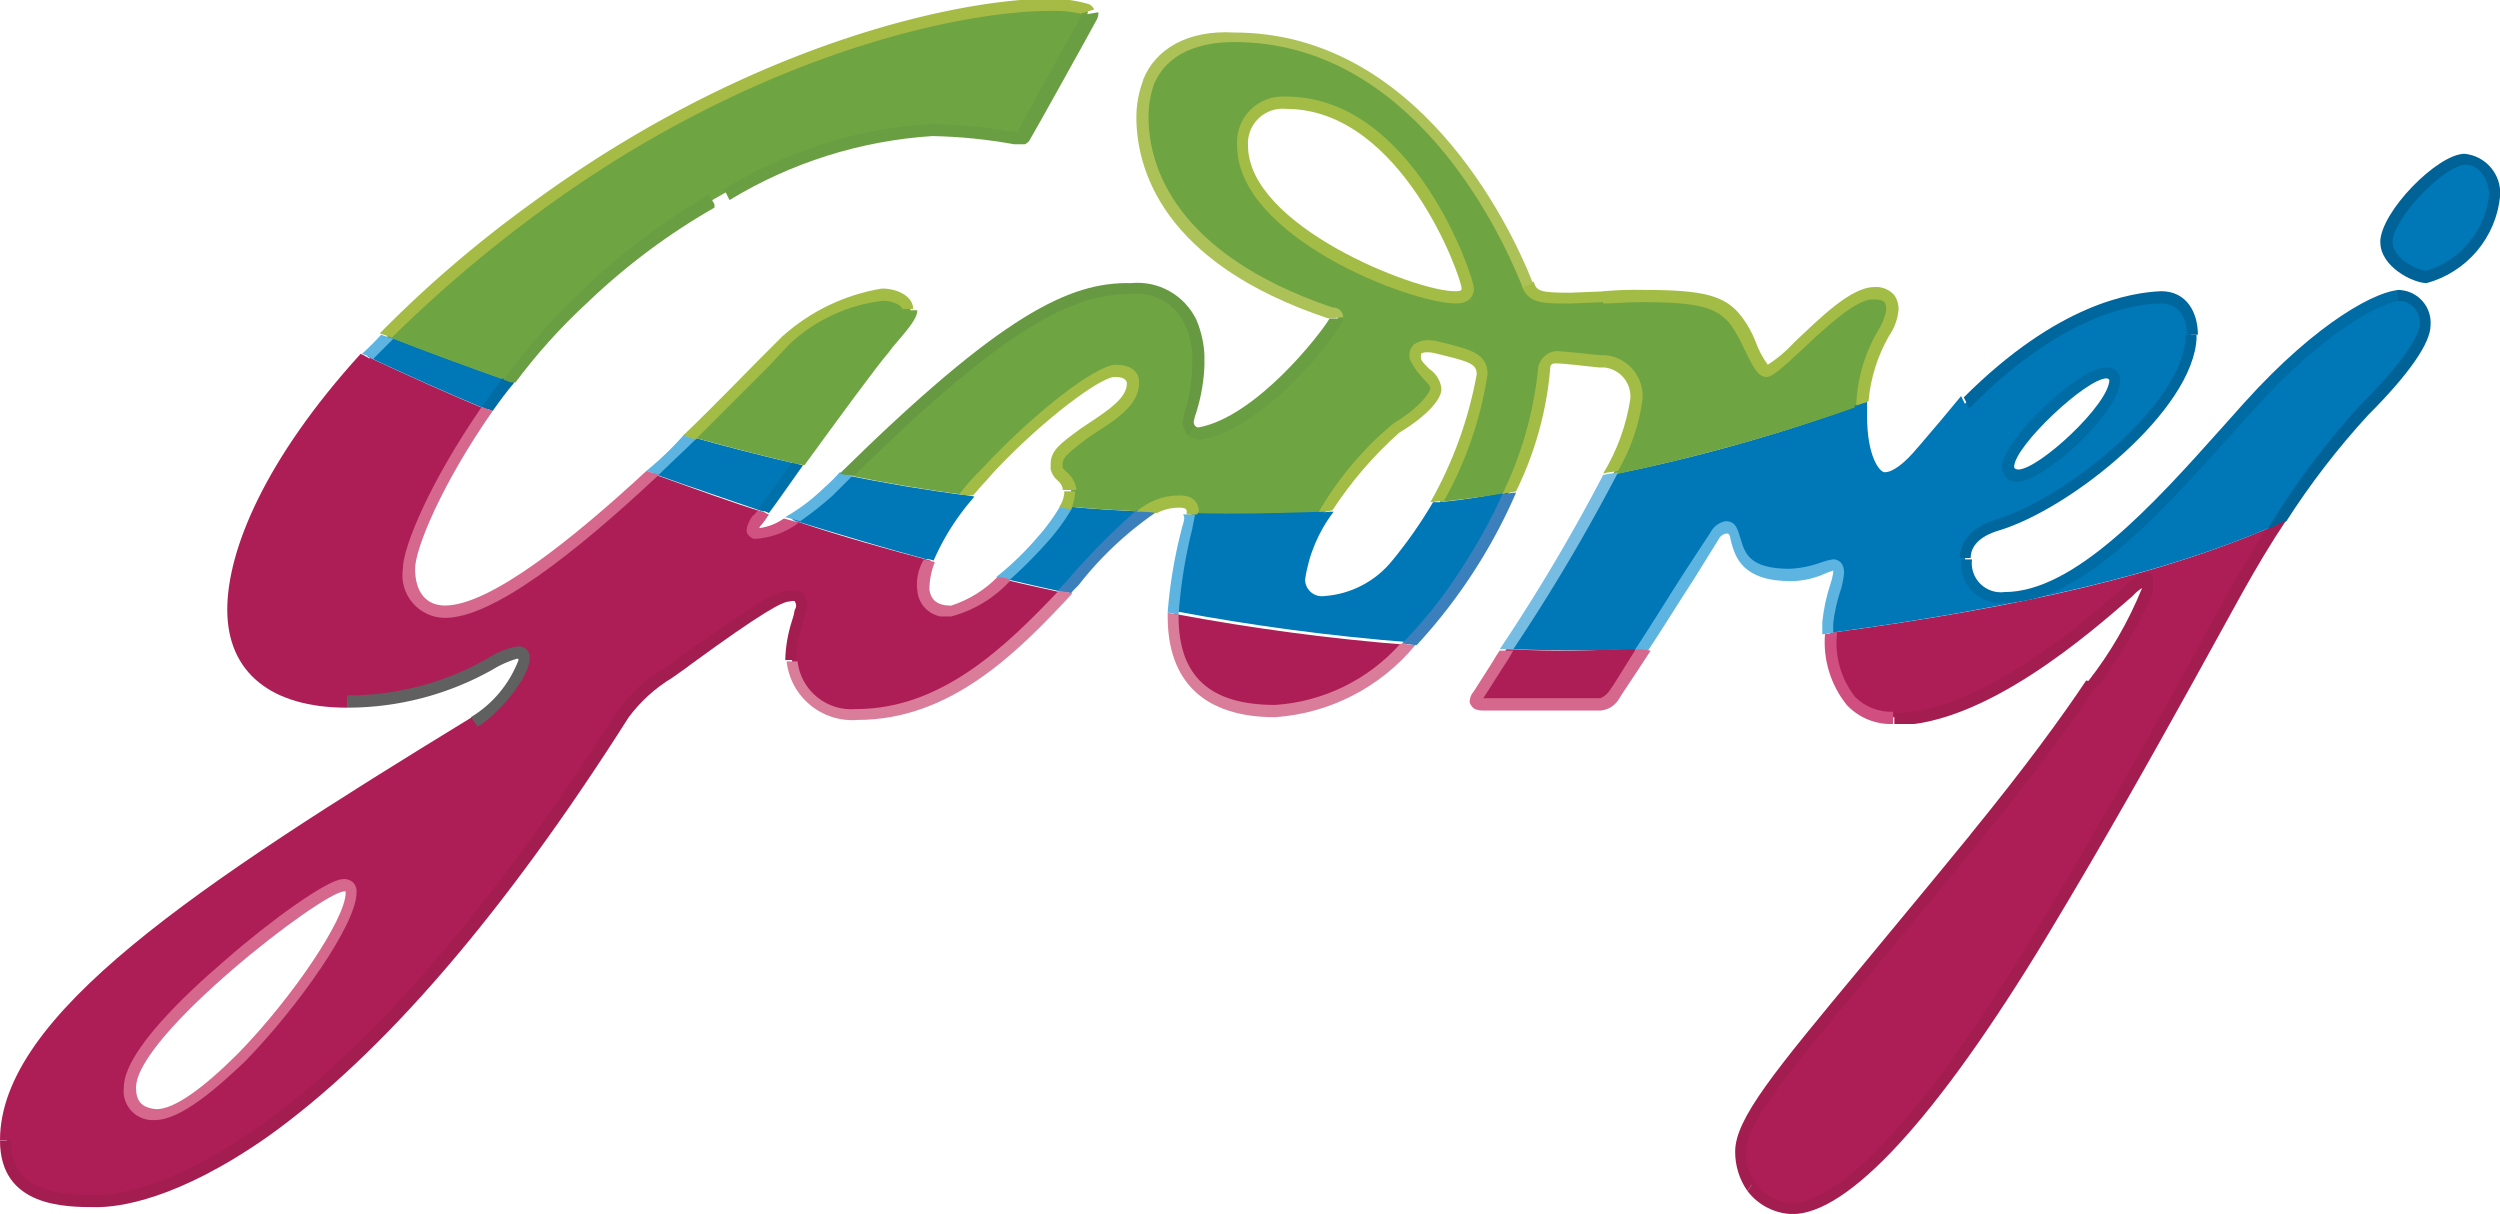 <svg id="Group_251" data-name="Group 251" xmlns="http://www.w3.org/2000/svg" xmlns:xlink="http://www.w3.org/1999/xlink" width="103.987" height="50.494" viewBox="0 0 103.987 50.494">
  <defs>
    <clipPath id="clip-path">
      <path id="Path_1" data-name="Path 1" d="M81.781,50.714c-.509.736-.906,1.359-1.189,1.811,0,0-.34.4.17.4H85.63c.226,0,.4-.17.566-.4.057-.113.566-.849,1.189-1.868a45.913,45.913,0,0,1-5.6.057M67.969,49.355c0,1.642.509,3.963,4.246,3.963a7.977,7.977,0,0,0,5.548-2.774,91.525,91.525,0,0,1-9.793-1.3v.113m27.285.679c0,1.359.34,3.51,2.6,3.51,4.472,0,10.076-5.774,10.359-5.831.17-.057.226.057.226.226,0,.226-.623,2.491-7.189,10.586s-9.736,11.265-9.736,13.02a2.3,2.3,0,0,0,2.151,2.377c.679,0,3.566-.17,10.416-11.435,4.868-8.038,7.189-13.02,9.793-16.982h0c-4.755,2.094-10.642,3.453-18.624,4.529M24.495,68.941c0-2.321,7.925-8.378,8.887-8.378.226,0,.283.113.283.283,0,1.868-5.774,9.227-8.151,9.227a1.012,1.012,0,0,1-1.019-1.132m4.3-19.869c0,3.4,3.113,3.793,4.755,3.793,4.3,0,6.227-2.038,7.076-2.038s-.509,2.038-1.811,2.887C28.287,60.224,19.57,65.828,19.4,70.979v.34c.113,2.208,2.208,2.377,3.793,2.377,1.642,0,9.623-1.019,21.907-20.265a8.811,8.811,0,0,1,2.434-2.094c.906-.679,3.849-2.83,4.415-2.83s.566.226.509.509a10.413,10.413,0,0,0-.4,2.264,2.51,2.51,0,0,0,2.717,2.208c3.736,0,6.453-2.661,8.661-5.095-.736-.17-1.585-.34-2.491-.566a5.546,5.546,0,0,1-2.208,1.359c-.849,0-1.132-.453-1.132-.906a3.639,3.639,0,0,1,.226-1.245c-1.7-.453-3.566-.962-5.6-1.642a2.841,2.841,0,0,1-1.528.566c-.113,0-.226-.17.057-.566a3.354,3.354,0,0,0,.226-.34c-1.472-.453-3-1.019-4.585-1.585-3.113,2.887-6.68,5.774-8.661,5.774-.792,0-1.528-.509-1.528-1.811,0-.849,1.076-3.566,3.283-6.623-1.642-.679-3.283-1.415-4.981-2.208C30.608,42.676,28.8,46.412,28.8,49.072" transform="translate(-19.4 -38.6)"/>
    </clipPath>
    <radialGradient id="radial-gradient" cx="-26.078" cy="128.428" r="0.025" gradientUnits="objectBoundingBox">
      <stop offset="0" stop-color="#bf1f63"/>
      <stop offset="0.5" stop-color="#b41e5d"/>
      <stop offset="1" stop-color="#ad1e56"/>
    </radialGradient>
    <clipPath id="clip-path-2">
      <path id="Path_2" data-name="Path 2" d="M72.336,41.392c.962.226,1.755.4,2.491.566a23.058,23.058,0,0,1,3.4-3.34c-1.132-.057-2.208-.113-3.34-.226a10.559,10.559,0,0,1-2.547,3m18.171-3.17c-1.189,2.151-2.83,4.132-4.868,4.132a.909.909,0,0,1-1.019-.962,5.9,5.9,0,0,1,1.132-2.83c-1.868.113-3.736.113-5.548.057a26.74,26.74,0,0,0-.736,4.132,91.524,91.524,0,0,0,9.793,1.3,21.589,21.589,0,0,0,4.132-6.283,25.469,25.469,0,0,1-2.887.453M65.09,37.769a8.431,8.431,0,0,1-1.528,1.189c2.038.623,3.906,1.189,5.6,1.642a9.992,9.992,0,0,1,1.642-2.661c-1.7-.226-3.4-.509-5.038-.849a7.689,7.689,0,0,1-.679.679m-7.3-.736c1.585.566,3.113,1.076,4.585,1.585.283-.4.793-1.132,1.415-1.981-1.472-.34-3-.736-4.415-1.132-.509.509-1.076,1.019-1.585,1.528M45.9,32.165h0c1.7.793,3.34,1.528,4.981,2.208.283-.4.566-.792.906-1.189-1.755-.623-3.453-1.245-5.038-1.868l-.849.849m68.212,4.585c0-.906,3.057-3.906,4.132-3.906a.317.317,0,0,1,.34.283c0,1.189-3.057,4.019-4.076,4.019-.17-.057-.4-.17-.4-.4M124.131,34.2c-3.057,3.4-6.793,7.925-10.133,7.925a1.469,1.469,0,0,1-1.642-1.585,1.53,1.53,0,0,1,1.3-1.359c3.17-.962,8.095-5.095,8.095-7.925,0-.736-.34-1.528-1.3-1.528-1.359,0-5.151.623-9.906,6.4a2.472,2.472,0,0,1-1.528,1.076c-.453,0-.962-.849-.962-2.547v-.509a70.506,70.506,0,0,1-10.472,2.944,81.823,81.823,0,0,1-4.359,7.246c1.925.057,3.849.057,5.661,0,1.245-1.925,2.944-4.585,3.057-4.755a.623.623,0,0,1,.566-.34c.792,0-.17,1.981,2.661,1.981a9.025,9.025,0,0,0,1.811-.4c.226,0,.226.17.226.34a14.862,14.862,0,0,0-.453,2.038v.453c7.925-1.076,13.812-2.434,18.511-4.472a34.38,34.38,0,0,1,3.623-4.812c2.038-2.038,2.547-3.057,2.547-3.566a1.117,1.117,0,0,0-1.076-1.245c-.679.057-3.17,1.3-6.227,4.642M129.9,27.41c0,.849,1.3,1.415,1.7,1.415a4,4,0,0,0,2.83-3.283v-.226a1.415,1.415,0,0,0-1.245-1.415c-1.019.057-3.283,2.378-3.283,3.51" transform="translate(-45.9 -23.9)"/>
    </clipPath>
    <radialGradient id="radial-gradient-2" cx="-27.548" cy="226.005" r="0.044" gradientUnits="objectBoundingBox">
      <stop offset="0" stop-color="#5eb4e1"/>
      <stop offset="0.5" stop-color="#3394cc"/>
      <stop offset="1" stop-color="#0077b6"/>
    </radialGradient>
    <clipPath id="clip-path-3">
      <path id="Path_3" data-name="Path 3" d="M64,26.625c-.566.566-2.094,2.151-4.019,4.019,1.472.4,2.944.792,4.415,1.132,1.359-1.868,3.113-4.3,3.566-4.812.736-.849,1.132-1.3,1.132-1.585,0-.34-.453-.623-1.019-.623A6.676,6.676,0,0,0,64,26.625m18.907-8.095a1.651,1.651,0,0,1,1.811-1.755c5.038,0,7.585,7.246,7.585,7.755,0,.226-.113.34-.509.34-1.868,0-8.887-2.83-8.887-6.34m-4.189-1.189c0,2.547,1.528,6,7.812,8.151.17.057.34.057.34.226,0,.283-3,4.359-5.661,4.812-.283.057-.509-.226-.509-.509a11.262,11.262,0,0,0,.4-2.434c0-1.3-.4-3.113-2.83-3.113-2.321,0-5.038,1.132-11.831,7.755,1.642.34,3.34.623,5.038.849,2.094-2.6,5.321-5.151,6.17-5.151.509,0,.736.226.736.4.057.906-1.245,1.528-2.038,2.151-.962.679-1.245.906-1.132,1.472.057.34.509.4.566.962a1.476,1.476,0,0,1-.17.623c1.076.113,2.208.17,3.34.226A2.591,2.591,0,0,1,80.3,33.3c.4,0,.509.17.509.4v.113c1.811.057,3.679,0,5.548-.057A14.052,14.052,0,0,1,89.3,30.3c1.076-.679,1.642-1.3,1.642-1.7s-.793-.849-.849-1.245c-.113-.4.226-.679,1.019-.453,1.076.283,1.868.283,1.868,1.132a17.245,17.245,0,0,1-1.868,5.321c.962-.113,1.925-.226,2.887-.4a15.74,15.74,0,0,0,1.472-5.038c0-.226.057-.509.509-.509.4,0,1.585.113,2.094.17a1.474,1.474,0,0,1,1.3,1.585A8.96,8.96,0,0,1,98.3,32.229a78.081,78.081,0,0,0,10.472-2.944c.17-2.208,1.189-3.113,1.245-3.849v-.113c0-.453-.226-.623-.792-.623-1.3,0-3.906,3.227-4.415,3.227-.4,0-.849-1.472-1.245-2.038-.623-.849-1.472-1.076-3.963-1.076-1.245,0-1.925.113-3,.113-1.245,0-1.528-.057-1.755-.623S90.944,14,82.623,14c-1.925,0-3.906.792-3.906,3.34m-25.19,3.793A51.331,51.331,0,0,0,47.3,26.456h0c1.585.623,3.283,1.245,5.038,1.868A38,38,0,0,1,55.621,24.7c4.925-4.585,10.642-6.849,14.208-6.849a21.925,21.925,0,0,1,3.51.34c.17,0,.226,0,.34-.17s2.774-4.981,2.774-4.981c.057-.057,0-.113-.057-.17a5.615,5.615,0,0,0-1.472-.17c-3.963,0-12.623,2.038-21.4,8.434" transform="translate(-47.3 -12.7)"/>
    </clipPath>
    <radialGradient id="radial-gradient-3" cx="-39.179" cy="217.295" r="0.042" gradientUnits="objectBoundingBox">
      <stop offset="0" stop-color="#a3bc46"/>
      <stop offset="0.5" stop-color="#88b03f"/>
      <stop offset="1" stop-color="#6fa442"/>
    </radialGradient>
    <clipPath id="clip-path-4">
      <rect id="Rectangle_18" data-name="Rectangle 18" width="103.987" height="50.494"/>
    </clipPath>
    <clipPath id="clip-path-5">
      <path id="Path_6" data-name="Path 6" d="M142.17,51.053l-1.076,1.642c-.623.962-1.415,2.264-2.094,3.283h.566c.566-.849,1.189-1.868,1.925-3l1.019-1.642a.409.409,0,0,1,.34-.226c.057,0,.113,0,.17.34.17.623.453,1.642,2.491,1.642a3.527,3.527,0,0,0,1.472-.34c.113-.057.226-.057.283-.113v.113a2.547,2.547,0,0,1-.113.453,7.548,7.548,0,0,0-.34,1.585V55.3c.17,0,.34-.057.453-.057v-.4a7.115,7.115,0,0,1,.34-1.472,3.7,3.7,0,0,0,.113-.623c0-.509-.34-.566-.453-.566a2.545,2.545,0,0,0-.453.113,4.414,4.414,0,0,1-1.359.283c-1.7,0-1.868-.679-2.038-1.245-.113-.34-.17-.736-.623-.736a.886.886,0,0,0-.623.453" transform="translate(-139 -50.6)"/>
    </clipPath>
    <linearGradient id="linear-gradient" x1="-194.233" y1="396.903" x2="-194.17" y2="396.903" gradientUnits="objectBoundingBox">
      <stop offset="0" stop-color="#3b80bc"/>
      <stop offset="0.65" stop-color="#54a5d7"/>
      <stop offset="1" stop-color="#5eb4e1"/>
    </linearGradient>
    <clipPath id="clip-path-6">
      <path id="Path_8" data-name="Path 8" d="M119.774,49.2a18.656,18.656,0,0,1-1.7,2.434,3.99,3.99,0,0,1-2.83,1.472.7.7,0,0,1-.793-.679,6.08,6.08,0,0,1,1.189-2.83,1.926,1.926,0,0,0-.566.057A6.347,6.347,0,0,0,114,52.483a1.162,1.162,0,0,0,1.3,1.189,4.479,4.479,0,0,0,3.17-1.642A11.332,11.332,0,0,0,120.4,49.2h-.623" transform="translate(-114 -49.2)"/>
    </clipPath>
    <linearGradient id="linear-gradient-2" x1="-247.322" y1="334.773" x2="-247.235" y2="334.773" gradientUnits="objectBoundingBox">
      <stop offset="0" stop-color="#85c2e5"/>
      <stop offset="0.138" stop-color="#7cbde2"/>
      <stop offset="0.367" stop-color="#62aed9"/>
      <stop offset="0.659" stop-color="#3997ca"/>
      <stop offset="1" stop-color="#0077b6"/>
    </linearGradient>
    <clipPath id="clip-path-12">
      <path id="Path_14" data-name="Path 14" d="M172.3,36.9c0,2.774-4.925,6.793-7.925,7.7-.906.283-1.472.849-1.472,1.585h.453c0-.509.4-.906,1.132-1.132,3.057-.906,8.151-5.038,8.265-8.038V36.9H172.3Z" transform="translate(-162.9 -36.9)"/>
    </clipPath>
    <linearGradient id="linear-gradient-3" x1="-238.268" y1="524.69" x2="-238.178" y2="524.69" gradientUnits="objectBoundingBox">
      <stop offset="0" stop-color="#006ca5"/>
      <stop offset="1" stop-color="#00669e"/>
    </linearGradient>
    <clipPath id="clip-path-13">
      <path id="Path_16" data-name="Path 16" d="M157.8,43.551c-.509.623-1.019,1.019-1.359,1.019-.226,0-.736-.679-.736-2.321v-.623l-.509.17v.4c0,1.925.623,2.774,1.189,2.774.679,0,1.359-.736,1.7-1.189.623-.736,1.189-1.359,1.755-1.925l-.226-.453c-.509.623-1.132,1.359-1.811,2.151" transform="translate(-155.2 -41.4)"/>
    </clipPath>
    <linearGradient id="linear-gradient-4" x1="-633.402" y1="676.186" x2="-633.243" y2="676.186" gradientUnits="objectBoundingBox">
      <stop offset="0" stop-color="#5eb4e1"/>
      <stop offset="0.18" stop-color="#54aedd"/>
      <stop offset="0.483" stop-color="#3a9dd1"/>
      <stop offset="0.87" stop-color="#1081bd"/>
      <stop offset="1" stop-color="#0077b6"/>
    </linearGradient>
    <clipPath id="clip-path-14">
      <path id="Path_18" data-name="Path 18" d="M163.2,38.115l.226.453c3.962-4.019,7.019-4.359,7.982-4.359,1.019,0,1.076,1.076,1.076,1.3h.453c0-.906-.453-1.811-1.528-1.811-1.245.057-4.3.509-8.208,4.415" transform="translate(-163.2 -33.7)"/>
    </clipPath>
    <linearGradient id="linear-gradient-5" x1="-135.579" y1="1055.877" x2="-135.494" y2="1055.877" gradientUnits="objectBoundingBox">
      <stop offset="0" stop-color="#5eb4e1"/>
      <stop offset="0.194" stop-color="#52aad8"/>
      <stop offset="0.544" stop-color="#3290c2"/>
      <stop offset="1" stop-color="#00669e"/>
    </linearGradient>
    <clipPath id="clip-path-15">
      <path id="Path_20" data-name="Path 20" d="M166.509,43.432c0-.849,3-3.679,3.849-3.679a.2.2,0,0,1,.113.057c0,1.019-2.944,3.736-3.793,3.736-.113,0-.17-.057-.17-.113m-.509,0a.626.626,0,0,0,.623.623c1.132,0,4.3-2.887,4.3-4.246a.52.52,0,0,0-.566-.509c-1.132-.057-4.359,3.057-4.359,4.132" transform="translate(-166 -39.299)"/>
    </clipPath>
    <linearGradient id="linear-gradient-6" x1="-153.094" y1="154.554" x2="-153.001" y2="154.554" gradientUnits="objectBoundingBox">
      <stop offset="0" stop-color="#57a7d0"/>
      <stop offset="0.191" stop-color="#4da0cb"/>
      <stop offset="0.511" stop-color="#338fbe"/>
      <stop offset="0.919" stop-color="#0972aa"/>
      <stop offset="1" stop-color="#006ca5"/>
    </linearGradient>
    <clipPath id="clip-path-16">
      <path id="Path_22" data-name="Path 22" d="M194.309,27.279c0-.962,2.151-3.227,3.057-3.227.566,0,.962.679.962,1.245a3.725,3.725,0,0,1-2.6,3.17c-.34,0-1.415-.509-1.415-1.189m-.509,0c0,1.019,1.359,1.7,1.925,1.7a4.171,4.171,0,0,0,3.057-3.623A1.642,1.642,0,0,0,197.31,23.6c-1.132,0-3.51,2.434-3.51,3.679" transform="translate(-193.8 -23.6)"/>
    </clipPath>
    <linearGradient id="linear-gradient-7" x1="-241.266" y1="851.424" x2="-241.165" y2="851.424" gradientUnits="objectBoundingBox">
      <stop offset="0" stop-color="#5eb4e1"/>
      <stop offset="0.199" stop-color="#51a9d7"/>
      <stop offset="0.567" stop-color="#2f8bbc"/>
      <stop offset="1" stop-color="#006296"/>
    </linearGradient>
    <clipPath id="clip-path-22">
      <path id="Path_29" data-name="Path 29" d="M174.774,38.3l-.962,1.076c-2.83,3.17-6.114,6.793-9,6.793a1.212,1.212,0,0,1-1.359-1.359H163a1.641,1.641,0,0,0,1.585,1.811,5.564,5.564,0,0,0,2.83-.736c2.321-1.245,4.642-3.849,6.793-6.227l.962-1.076c3.057-3.4,5.491-4.529,6.114-4.529V33.6h0c-.906,0-3.4,1.245-6.51,4.7" transform="translate(-163 -33.6)"/>
    </clipPath>
    <linearGradient id="linear-gradient-8" x1="-115.299" y1="140.271" x2="-115.269" y2="140.271" gradientUnits="objectBoundingBox">
      <stop offset="0" stop-color="#5eb4e1"/>
      <stop offset="0.188" stop-color="#53acda"/>
      <stop offset="0.518" stop-color="#3595c7"/>
      <stop offset="0.95" stop-color="#0671a9"/>
      <stop offset="1" stop-color="#006ca5"/>
    </linearGradient>
    <clipPath id="clip-path-23">
      <path id="Path_31" data-name="Path 31" d="M190.991,34.053a.894.894,0,0,1,.849.962c0,.226-.17,1.076-2.491,3.4a32.952,32.952,0,0,0-3.849,5.151c.283-.113.566-.226.792-.34a32.225,32.225,0,0,1,3.4-4.415c1.7-1.7,2.6-3,2.6-3.736a1.366,1.366,0,0,0-1.359-1.472v.453Z" transform="translate(-185.5 -33.6)"/>
    </clipPath>
    <linearGradient id="linear-gradient-9" x1="-305.498" y1="571.055" x2="-305.442" y2="571.055" gradientUnits="objectBoundingBox">
      <stop offset="0" stop-color="#5eb4e1"/>
      <stop offset="0.163" stop-color="#4aa2d1"/>
      <stop offset="0.531" stop-color="#2280b1"/>
      <stop offset="0.822" stop-color="#096a9d"/>
      <stop offset="1" stop-color="#006296"/>
    </linearGradient>
    <clipPath id="clip-path-24">
      <path id="Path_32" data-name="Path 32" d="M86.289,54.645A1.19,1.19,0,0,0,87.7,55.777a5.138,5.138,0,0,0,2.491-1.528,2.011,2.011,0,0,0-.566-.113A4.786,4.786,0,0,1,87.7,55.325c-.566,0-.849-.226-.906-.679a3.079,3.079,0,0,1,.226-1.132c-.17-.057-.283-.057-.453-.113a2.019,2.019,0,0,0-.283,1.245" transform="translate(-86.275 -53.4)"/>
    </clipPath>
    <linearGradient id="linear-gradient-10" x1="-501.991" y1="2233.392" x2="-501.763" y2="2233.392" gradientUnits="objectBoundingBox">
      <stop offset="0" stop-color="#ad1e56"/>
      <stop offset="0.025" stop-color="#ae2158"/>
      <stop offset="0.45" stop-color="#c34774"/>
      <stop offset="0.79" stop-color="#d05f86"/>
      <stop offset="1" stop-color="#d5688c"/>
    </linearGradient>
    <clipPath id="clip-path-25">
      <path id="Path_33" data-name="Path 33" d="M74.011,50.026c-.226.34-.283.566-.226.736a.565.565,0,0,0,.283.226,3.3,3.3,0,0,0,1.868-.679c-.226-.057-.4-.113-.623-.17a2.338,2.338,0,0,1-1.019.4c0-.057.057-.113.113-.17a3.861,3.861,0,0,0,.283-.4,3.9,3.9,0,0,1-.453-.17c-.113.113-.17.226-.226.226" transform="translate(-73.764 -49.8)"/>
    </clipPath>
    <linearGradient id="linear-gradient-11" x1="-682.166" y1="4752.705" x2="-681.763" y2="4752.705" gradientUnits="objectBoundingBox">
      <stop offset="0" stop-color="#a41d50"/>
      <stop offset="0.114" stop-color="#a92356"/>
      <stop offset="1" stop-color="#d05280"/>
    </linearGradient>
    <clipPath id="clip-path-26">
      <path id="Path_35" data-name="Path 35" d="M28.509,85.561c0-2.151,7.755-8.151,8.661-8.151h.057v.057h0c0,1.076-2.208,4.359-4.472,6.68-1.472,1.472-2.661,2.321-3.4,2.321-.623-.057-.849-.34-.849-.906m8.6-8.661c-.623,0-3.057,1.755-4.925,3.4C30.6,81.655,28,84.089,28,85.561a1.208,1.208,0,0,0,1.3,1.359c1.076,0,2.6-1.359,3.736-2.434,2.208-2.264,4.642-5.717,4.642-7.019a.539.539,0,0,0-.113-.4.557.557,0,0,0-.453-.17h0" transform="translate(-28 -76.9)"/>
    </clipPath>
    <linearGradient id="linear-gradient-12" x1="-188.417" y1="357.153" x2="-188.37" y2="357.153" xlink:href="#linear-gradient-10"/>
    <clipPath id="clip-path-27">
      <path id="Path_37" data-name="Path 37" d="M48.5,48.936a1.776,1.776,0,0,0,1.755,2.038c1.981,0,5.378-2.661,8.887-5.944l-.509-.17c-3.057,2.83-6.51,5.6-8.378,5.6-.793,0-1.245-.566-1.245-1.528,0-.849,1.132-3.566,3.227-6.566-.17-.057-.283-.113-.453-.17-2.151,3.113-3.283,5.831-3.283,6.736" transform="translate(-48.5 -42.2)"/>
    </clipPath>
    <linearGradient id="linear-gradient-13" x1="-137.113" y1="280.733" x2="-137.067" y2="280.733" gradientUnits="objectBoundingBox">
      <stop offset="0" stop-color="#a41d50"/>
      <stop offset="0.428" stop-color="#be446f"/>
      <stop offset="0.786" stop-color="#cf5e84"/>
      <stop offset="1" stop-color="#d5688c"/>
    </linearGradient>
    <clipPath id="clip-path-28">
      <path id="Path_39" data-name="Path 39" d="M18.9,82.6h.453c.057-4.925,8.095-10.246,19.416-17.209l-.226-.4C27.051,72.019,18.9,77.4,18.9,82.6" transform="translate(-18.9 -65)"/>
    </clipPath>
    <linearGradient id="linear-gradient-14" x1="-45.375" y1="140.161" x2="-45.349" y2="140.161" gradientUnits="objectBoundingBox">
      <stop offset="0" stop-color="#d5688c"/>
      <stop offset="0.089" stop-color="#d16086"/>
      <stop offset="0.697" stop-color="#b73164"/>
      <stop offset="1" stop-color="#ad1e56"/>
    </linearGradient>
    <clipPath id="clip-path-29">
      <path id="Path_41" data-name="Path 41" d="M35.6,48.942c0,2.6,1.811,4.076,4.981,4.076v-.509c-1.7,0-4.529-.453-4.529-3.566,0-2.434,1.585-6.114,5.547-10.416-.17-.057-.283-.17-.453-.226C37.185,42.659,35.6,46.451,35.6,48.942" transform="translate(-35.6 -38.3)"/>
    </clipPath>
    <linearGradient id="linear-gradient-15" x1="-181.713" y1="344.58" x2="-181.668" y2="344.58" xlink:href="#linear-gradient-14"/>
    <clipPath id="clip-path-31">
      <path id="Path_44" data-name="Path 44" d="M79.587,60.625a2.251,2.251,0,0,1-2.434-1.981H76.7a2.748,2.748,0,0,0,2.944,2.434c3.906,0,6.68-2.83,8.944-5.264-.17-.057-.34-.057-.566-.113-2.208,2.321-4.868,4.925-8.434,4.925" transform="translate(-76.7 -55.7)"/>
    </clipPath>
    <linearGradient id="linear-gradient-16" x1="-183.125" y1="146.859" x2="-183.068" y2="146.859" gradientUnits="objectBoundingBox">
      <stop offset="0" stop-color="#a41d50"/>
      <stop offset="0.101" stop-color="#ab295a"/>
      <stop offset="0.506" stop-color="#c4577c"/>
      <stop offset="0.819" stop-color="#d37392"/>
      <stop offset="1" stop-color="#d97d9a"/>
    </linearGradient>
    <clipPath id="clip-path-32">
      <path id="Path_46" data-name="Path 46" d="M47.317,58.358l-.226.17-.566.4A6.381,6.381,0,0,0,44.6,60.679C32.372,79.869,24.391,80.831,22.919,80.831c-2.151,0-3.566-.4-3.566-2.264H18.9c0,2.774,2.717,2.774,4.019,2.774.906,0,3.34-.283,7.133-2.944,4.755-3.4,9.793-9.227,15-17.435a6.36,6.36,0,0,1,1.811-1.642l.566-.4.226-.17c2.944-2.151,3.793-2.6,4.076-2.6.226-.057.283,0,.283.057l.34-.34c-.17-.17-.283-.17-.623-.17-.509-.057-1.7.736-4.415,2.661" transform="translate(-18.9 -55.695)"/>
    </clipPath>
    <linearGradient id="linear-gradient-17" x1="-43.737" y1="128.925" x2="-43.72" y2="128.925" gradientUnits="objectBoundingBox">
      <stop offset="0" stop-color="#d5688c"/>
      <stop offset="0.23" stop-color="#c8547c"/>
      <stop offset="0.737" stop-color="#ae2c5c"/>
      <stop offset="1" stop-color="#a41d50"/>
    </linearGradient>
    <clipPath id="clip-path-33">
      <path id="Path_48" data-name="Path 48" d="M104.7,57.47c0,2.717,1.528,4.189,4.472,4.189a8.316,8.316,0,0,0,5.831-3c-.226,0-.4-.057-.623-.057a7.654,7.654,0,0,1-5.208,2.547c-2.717,0-4.019-1.189-4.019-3.679v-.057c-.17-.057-.34-.057-.453-.113v.17" transform="translate(-104.7 -57.3)"/>
    </clipPath>
    <linearGradient id="linear-gradient-18" x1="-292.927" y1="534.248" x2="-292.845" y2="534.248" xlink:href="#linear-gradient-16"/>
    <clipPath id="clip-path-34">
      <path id="Path_50" data-name="Path 50" d="M133.806,60c-.566.906-1.019,1.642-1.076,1.7a.843.843,0,0,1-.4.34h-4.868l.793-1.245a8.379,8.379,0,0,0,.453-.736h-.566a5.217,5.217,0,0,0-.283.453l-.793,1.245a.647.647,0,0,0-.17.4.208.208,0,0,0,.057.17c.057.113.17.226.509.226h4.868a.985.985,0,0,0,.792-.509c.057-.113.566-.849,1.3-1.981h0a2.778,2.778,0,0,0-.623-.057" transform="translate(-126.9 -60)"/>
    </clipPath>
    <linearGradient id="linear-gradient-19" x1="-205.231" y1="292.214" x2="-205.142" y2="292.214" xlink:href="#linear-gradient-13"/>
    <clipPath id="clip-path-35">
      <path id="Path_52" data-name="Path 52" d="M153,58.813h0a4.166,4.166,0,0,0,.906,2.944,2.514,2.514,0,0,0,1.925.792h0V62.04a2.13,2.13,0,0,1-1.585-.623,3.641,3.641,0,0,1-.736-2.717,1.653,1.653,0,0,1-.509.113" transform="translate(-153 -58.7)"/>
    </clipPath>
    <linearGradient id="linear-gradient-20" x1="-245.43" y1="103.949" x2="-245.295" y2="103.949" gradientUnits="objectBoundingBox">
      <stop offset="0" stop-color="#bc356e"/>
      <stop offset="0.393" stop-color="#bf3971"/>
      <stop offset="0.784" stop-color="#c84579"/>
      <stop offset="1" stop-color="#d04f80"/>
    </linearGradient>
    <clipPath id="clip-path-36">
      <path id="Path_54" data-name="Path 54" d="M77.166,56.07l-.17.17a.283.283,0,0,1,0,.34,2.545,2.545,0,0,1-.113.453,5.745,5.745,0,0,0-.283,1.642h.453a5.259,5.259,0,0,1,.283-1.528,4.591,4.591,0,0,1,.17-.623v-.113c0-.17,0-.4-.17-.509Z" transform="translate(-76.6 -55.9)"/>
    </clipPath>
    <linearGradient id="linear-gradient-21" x1="-373.856" y1="930.867" x2="-373.378" y2="930.867" gradientUnits="objectBoundingBox">
      <stop offset="0" stop-color="#d97d9a"/>
      <stop offset="0.408" stop-color="#c05077"/>
      <stop offset="0.795" stop-color="#ac2b5b"/>
      <stop offset="1" stop-color="#a41d50"/>
    </linearGradient>
    <clipPath id="clip-path-37">
      <path id="Path_56" data-name="Path 56" d="M156.193,68.7c-1.755,2.151-3.227,3.906-4.529,5.491-3.623,4.359-5.264,6.34-5.264,7.7a2.829,2.829,0,0,0,.509,1.642l.283-.4a2.153,2.153,0,0,1-.34-1.245c0-1.189,1.755-3.283,5.151-7.359,1.3-1.585,2.774-3.34,4.529-5.491,2.378-2.887,3.906-5.038,4.981-6.623L161,62.3c-1.019,1.528-2.547,3.623-4.812,6.4" transform="translate(-146.4 -62.3)"/>
    </clipPath>
    <linearGradient id="linear-gradient-22" x1="-58.484" y1="125.467" x2="-58.459" y2="125.467" xlink:href="#linear-gradient-21"/>
    <clipPath id="clip-path-38">
      <path id="Path_58" data-name="Path 58" d="M168.867,50.9c-1.245,1.925-1.981,3.4-3.453,6.057-1.7,3.057-3.623,6.51-6.114,10.642-5.944,9.85-8.944,11.321-10.189,11.321a2.033,2.033,0,0,1-1.528-.906l-.283.4a2.437,2.437,0,0,0,1.868.962c2.321,0,6-3.963,10.586-11.548,2.491-4.132,4.415-7.585,6.114-10.642,1.642-2.944,2.491-4.642,3.849-6.68h0a5.713,5.713,0,0,1-.849.4" transform="translate(-147.3 -50.5)"/>
    </clipPath>
    <linearGradient id="linear-gradient-23" x1="-47.858" y1="175.23" x2="-47.835" y2="175.23" xlink:href="#linear-gradient-21"/>
    <clipPath id="clip-path-39">
      <path id="Path_59" data-name="Path 59" d="M168.4,54.357c-.113.057-.17.057-.736.566-1.642,1.415-6,5.264-9.567,5.264V60.7c3.793,0,8.208-3.906,9.906-5.378a1.806,1.806,0,0,1,.4-.34,16.04,16.04,0,0,1-2.264,3.906l.509.113c2.038-3,2.264-3.963,2.264-4.132v-.113a.8.8,0,0,0-.113-.34.429.429,0,0,0-.226-.113.438.438,0,0,1-.17.057" transform="translate(-158.1 -54.3)"/>
    </clipPath>
    <linearGradient id="linear-gradient-24" x1="-218.638" y1="768.388" x2="-218.556" y2="768.388" gradientUnits="objectBoundingBox">
      <stop offset="0" stop-color="#bc356e"/>
      <stop offset="0.279" stop-color="#b52e65"/>
      <stop offset="1" stop-color="#a41d50"/>
    </linearGradient>
    <clipPath id="clip-path-40">
      <path id="Path_61" data-name="Path 61" d="M130.772,38.949a15.594,15.594,0,0,1-1.472,5.095c.17-.057.4-.057.566-.113a14.308,14.308,0,0,0,1.415-5.038c0-.226.057-.283.226-.283.34,0,1.245.113,1.811.17h.226a1.212,1.212,0,0,1,1.076,1.3,8.387,8.387,0,0,1-1.132,3.113c.17-.057.4-.057.623-.113a8.043,8.043,0,0,0,1.019-3A1.713,1.713,0,0,0,133.6,38.27h-.226c-.623-.057-1.528-.17-1.868-.17a.851.851,0,0,0-.736.849" transform="translate(-129.3 -38.1)"/>
    </clipPath>
    <linearGradient id="linear-gradient-25" x1="-272.451" y1="785.556" x2="-272.373" y2="785.556" gradientUnits="objectBoundingBox">
      <stop offset="0" stop-color="#6fa442"/>
      <stop offset="0.57" stop-color="#8bb144"/>
      <stop offset="1" stop-color="#a3bc46"/>
    </linearGradient>
    <clipPath id="clip-path-41">
      <path id="Path_63" data-name="Path 63" d="M110.253,21.438a1.443,1.443,0,0,1,1.585-1.528c4.812,0,7.3,7.019,7.3,7.472,0,.057,0,.113-.283.113-1.642,0-8.6-2.717-8.6-6.057m-.453,0c0,3.793,7.189,6.566,9.114,6.566.623,0,.736-.4.736-.623,0-.453-2.491-7.982-7.812-7.982a1.9,1.9,0,0,0-2.038,2.038" transform="translate(-109.8 -19.4)"/>
    </clipPath>
    <linearGradient id="linear-gradient-26" x1="-19.181" y1="419.065" x2="-19.123" y2="419.065" xlink:href="#linear-gradient-25"/>
    <clipPath id="clip-path-42">
      <path id="Path_65" data-name="Path 65" d="M102.4,49.374a4.285,4.285,0,0,1,.849.057,2,2,0,0,1,.962-.226c.283,0,.283.113.283.17v.113H105v-.113c0-.17-.057-.679-.792-.679a2.693,2.693,0,0,0-1.811.679" transform="translate(-102.4 -48.687)"/>
    </clipPath>
    <linearGradient id="linear-gradient-27" x1="-700.406" y1="3513.744" x2="-700.129" y2="3513.744" gradientUnits="objectBoundingBox">
      <stop offset="0" stop-color="#6fa442"/>
      <stop offset="0.309" stop-color="#7ba943"/>
      <stop offset="0.865" stop-color="#9ab845"/>
      <stop offset="1" stop-color="#a3bc46"/>
    </linearGradient>
    <clipPath id="clip-path-43">
      <path id="Path_67" data-name="Path 67" d="M119.763,37.47a.639.639,0,0,0-.17.623,2.368,2.368,0,0,0,.453.679c.113.17.4.4.4.509,0,.17-.4.792-1.528,1.472a13.739,13.739,0,0,0-3.113,3.679,1.926,1.926,0,0,0,.566-.057,16.116,16.116,0,0,1,2.774-3.227c1.132-.679,1.811-1.415,1.755-1.868a1.144,1.144,0,0,0-.509-.793c-.17-.17-.34-.34-.34-.453v-.17c.057-.057.283-.113.679,0l.453.113c.906.226,1.189.34,1.189.736a16.822,16.822,0,0,1-1.925,5.321c.17,0,.4-.057.566-.057a15.613,15.613,0,0,0,1.811-5.264c0-.849-.736-1.019-1.585-1.245l-.453-.113a1.95,1.95,0,0,0-.509-.057,1.074,1.074,0,0,0-.509.17" transform="translate(-115.8 -37.3)"/>
    </clipPath>
    <linearGradient id="linear-gradient-28" x1="-170.925" y1="703.201" x2="-170.855" y2="703.201" xlink:href="#linear-gradient-25"/>
    <clipPath id="clip-path-44">
      <path id="Path_69" data-name="Path 69" d="M73.232,35.481l-.906.906c-.793.793-1.925,1.981-3.227,3.227l.509.17,3.057-3.057.849-.906a6.792,6.792,0,0,1,3.906-1.811c.453,0,.793.226.793.34h.453c0-.509-.623-.849-1.3-.849a8.188,8.188,0,0,0-4.132,1.981" transform="translate(-69.1 -33.5)"/>
    </clipPath>
    <linearGradient id="linear-gradient-29" x1="-255.698" y1="203.988" x2="-255.627" y2="203.988" gradientUnits="objectBoundingBox">
      <stop offset="0" stop-color="#6fa442"/>
      <stop offset="0.256" stop-color="#76a743"/>
      <stop offset="0.618" stop-color="#88b044"/>
      <stop offset="1" stop-color="#a3bc46"/>
    </linearGradient>
    <clipPath id="clip-path-45">
      <path id="Path_70" data-name="Path 70" d="M81.8,35.1a4.1,4.1,0,0,1-.906,1.189l-.17.226c-.509.566-2.264,3-3.623,4.925h0c.17.057.34.057.509.113h0c1.359-1.868,3.057-4.189,3.51-4.7l.17-.226c.679-.793,1.019-1.189,1.019-1.528Z" transform="translate(-77.1 -35.1)"/>
    </clipPath>
    <linearGradient id="linear-gradient-30" x1="-402.945" y1="807.193" x2="-402.774" y2="807.193" gradientUnits="objectBoundingBox">
      <stop offset="0" stop-color="#639240"/>
      <stop offset="0.093" stop-color="#639240"/>
      <stop offset="0.804" stop-color="#6fa342"/>
      <stop offset="0.83" stop-color="#6fa442"/>
      <stop offset="1" stop-color="#6fa442"/>
    </linearGradient>
    <clipPath id="clip-path-46">
      <path id="Path_72" data-name="Path 72" d="M86.988,13.313c-.962,1.7-2.6,4.7-2.661,4.812v.057h-.17a21.973,21.973,0,0,0-3.453-.34,18.579,18.579,0,0,0-8.6,2.717l.226.453a18.514,18.514,0,0,1,8.434-2.661,21.348,21.348,0,0,1,3.4.34h.453a.442.442,0,0,0,.226-.226c.113-.17,2.661-4.755,2.774-4.981a.616.616,0,0,0,.057-.283Z" transform="translate(-72.1 -13.2)"/>
    </clipPath>
    <linearGradient id="linear-gradient-31" x1="72.561" y1="205.643" x2="72.604" y2="205.643" gradientUnits="objectBoundingBox">
      <stop offset="0" stop-color="#6a9e42"/>
      <stop offset="0.301" stop-color="#6da042"/>
      <stop offset="0.524" stop-color="#76a543"/>
      <stop offset="0.723" stop-color="#87ad44"/>
      <stop offset="0.907" stop-color="#9db946"/>
      <stop offset="0.946" stop-color="#a3bc46"/>
      <stop offset="1" stop-color="#a3bc46"/>
    </linearGradient>
    <clipPath id="clip-path-47">
      <path id="Path_73" data-name="Path 73" d="M59.07,30.676A26.409,26.409,0,0,0,55.9,34.3h0c.17.057.283.113.453.17h0a24.005,24.005,0,0,1,3.057-3.4,26.976,26.976,0,0,1,5.321-3.963l-.283-.509a28.078,28.078,0,0,0-5.378,4.076" transform="translate(-55.9 -26.6)"/>
    </clipPath>
    <linearGradient id="linear-gradient-32" x1="-257.648" y1="627.106" x2="-257.553" y2="627.106" gradientUnits="objectBoundingBox">
      <stop offset="0" stop-color="#639240"/>
      <stop offset="0.038" stop-color="#639240"/>
      <stop offset="0.04" stop-color="#639240"/>
      <stop offset="0.198" stop-color="#659541"/>
      <stop offset="0.831" stop-color="#6a9e42"/>
      <stop offset="1" stop-color="#6a9e42"/>
    </linearGradient>
    <clipPath id="clip-path-48">
      <path id="Path_74" data-name="Path 74" d="M80.6,41.024h0c.17.057.4.057.566.113h0c6.453-6.34,9.17-7.585,11.548-7.585a2.225,2.225,0,0,1,2.151,1.076,3.439,3.439,0,0,1,.4,1.811,7.313,7.313,0,0,1-.283,1.925,2.872,2.872,0,0,0-.113.509.909.909,0,0,0,.283.623l.283-.4a.294.294,0,0,1-.113-.226,2.307,2.307,0,0,1,.113-.4,7.5,7.5,0,0,0,.34-2.038,4.311,4.311,0,0,0-.34-1.811A2.721,2.721,0,0,0,92.714,33.1c-2.547-.057-5.378,1.3-12.114,7.925" transform="translate(-80.6 -33.097)"/>
    </clipPath>
    <linearGradient id="linear-gradient-33" x1="-156.888" y1="589.979" x2="-156.829" y2="589.979" gradientUnits="objectBoundingBox">
      <stop offset="0" stop-color="#a3bc46"/>
      <stop offset="0.339" stop-color="#a0ba46"/>
      <stop offset="0.561" stop-color="#98b545"/>
      <stop offset="0.748" stop-color="#89ad44"/>
      <stop offset="0.915" stop-color="#74a142"/>
      <stop offset="1" stop-color="#669941"/>
    </linearGradient>
    <clipPath id="clip-path-49">
      <path id="Path_76" data-name="Path 76" d="M112.087,35.7c-.4.679-3.057,4.076-5.434,4.529a.208.208,0,0,1-.17-.057l-.283.4a.956.956,0,0,0,.566.17c2.774-.509,5.887-4.642,5.887-5.038Z" transform="translate(-106.2 -35.7)"/>
    </clipPath>
    <linearGradient id="linear-gradient-34" x1="-145.686" y1="415.66" x2="-145.608" y2="415.66" gradientUnits="objectBoundingBox">
      <stop offset="0" stop-color="#669941"/>
      <stop offset="0.011" stop-color="#669941"/>
      <stop offset="0.062" stop-color="#6f9d40"/>
      <stop offset="0.219" stop-color="#86a73f"/>
      <stop offset="0.368" stop-color="#93ad3e"/>
      <stop offset="0.5" stop-color="#98af3e"/>
      <stop offset="0.648" stop-color="#94ae3e"/>
      <stop offset="0.795" stop-color="#88a93f"/>
      <stop offset="0.941" stop-color="#74a241"/>
      <stop offset="1" stop-color="#6a9e42"/>
    </linearGradient>
    <clipPath id="clip-path-50">
      <path id="Path_78" data-name="Path 78" d="M144.625,35.721a5.554,5.554,0,0,1-1.076.906,3.68,3.68,0,0,1-.509-.962,4.346,4.346,0,0,0-.566-1.019c-.679-.906-1.585-1.132-4.132-1.132a14.845,14.845,0,0,0-1.642.057v.509c.453,0,.962-.057,1.585-.057,2.434,0,3.17.226,3.736.962a6.46,6.46,0,0,1,.509.906c.34.679.566,1.245.962,1.245.226,0,.566-.283,1.415-1.076.906-.849,2.264-2.151,3-2.151.509,0,.566.113.566.453a2.388,2.388,0,0,1-.34.849,6.56,6.56,0,0,0-.906,3.113l.509-.17a6.671,6.671,0,0,1,.849-2.717,2.29,2.29,0,0,0,.4-1.076,1.017,1.017,0,0,0-.17-.623.993.993,0,0,0-.849-.34c-.962,0-2.264,1.3-3.34,2.321" transform="translate(-136.7 -33.4)"/>
    </clipPath>
    <linearGradient id="linear-gradient-35" x1="-178.952" y1="337.449" x2="-178.892" y2="337.449" gradientUnits="objectBoundingBox">
      <stop offset="0" stop-color="#669941"/>
      <stop offset="0.083" stop-color="#72a042"/>
      <stop offset="0.235" stop-color="#93b345"/>
      <stop offset="0.299" stop-color="#a3bc46"/>
      <stop offset="0.665" stop-color="#6a9b41"/>
      <stop offset="0.794" stop-color="#7da643"/>
      <stop offset="1" stop-color="#a3bc46"/>
    </linearGradient>
    <clipPath id="clip-path-51">
      <path id="Path_79" data-name="Path 79" d="M130.7,33.17c.283.679.736.736,1.755.736h.283l1.415-.057h0V33.4l-1.415.057c-1.245,0-1.415-.057-1.528-.453Z" transform="translate(-130.7 -33)"/>
    </clipPath>
    <linearGradient id="linear-gradient-36" x1="-552.083" y1="5796.36" x2="-551.825" y2="5796.36" gradientUnits="objectBoundingBox">
      <stop offset="0" stop-color="#6fa442"/>
      <stop offset="0.26" stop-color="#76a743"/>
      <stop offset="0.647" stop-color="#8bb144"/>
      <stop offset="1" stop-color="#a3bc46"/>
    </linearGradient>
    <clipPath id="clip-path-53">
      <path id="Path_82" data-name="Path 82" d="M95.91,39.1c-.849,0-3.51,2.094-5.547,4.3l-.283.283a9.854,9.854,0,0,0-.679.792,1.926,1.926,0,0,0,.566.057c.17-.17.283-.34.453-.509s.34-.4.509-.566c2.038-2.151,4.359-3.849,4.925-3.849.283,0,.453.057.509.226v.057c0,.566-.736,1.076-1.415,1.528l-.509.34h0c-.849.623-1.245.906-1.245,1.472v.226a.893.893,0,0,0,.283.453.573.573,0,0,1,.226.4h.566a1.146,1.146,0,0,0-.4-.736l-.17-.17c-.057-.4.057-.509,1.019-1.245h0l.509-.34c.793-.509,1.7-1.132,1.642-2.038,0-.34-.283-.679-.962-.679h0" transform="translate(-89.4 -39.1)"/>
    </clipPath>
    <linearGradient id="linear-gradient-37" x1="-247.79" y1="472.224" x2="-247.72" y2="472.224" gradientUnits="objectBoundingBox">
      <stop offset="0" stop-color="#669941"/>
      <stop offset="0.318" stop-color="#91b144"/>
      <stop offset="0.495" stop-color="#a3bc46"/>
      <stop offset="1" stop-color="#a3bc46"/>
    </linearGradient>
    <clipPath id="clip-path-54">
      <path id="Path_84" data-name="Path 84" d="M96.926,48.3v.17a1.233,1.233,0,0,1-.226.566c.17,0,.34.057.509.057a1.957,1.957,0,0,0,.17-.679v-.057h-.453Z" transform="translate(-96.7 -48.3)"/>
    </clipPath>
    <linearGradient id="linear-gradient-38" x1="-2317.416" y1="4244.068" x2="-2316.759" y2="4244.068" xlink:href="#linear-gradient-25"/>
    <clipPath id="clip-path-55">
      <path id="Path_86" data-name="Path 86" d="M102.683,16.673A4.322,4.322,0,0,0,102.4,18.2c0,2.094,1.019,6.057,7.982,8.378h.113l.509-.057a.419.419,0,0,0-.4-.4h-.057c-6.623-2.264-7.642-5.944-7.642-7.925a4.223,4.223,0,0,1,.226-1.359c.679-1.585,2.434-1.755,3.34-1.755,7.3,0,10.982,7.7,11.944,10.076l.057.113.453-.17-.057-.057c-.962-2.434-4.812-10.359-12.4-10.359-1.925-.113-3.283.679-3.793,1.981" transform="translate(-102.4 -14.681)"/>
    </clipPath>
    <linearGradient id="linear-gradient-39" x1="-59.799" y1="72.277" x2="-59.767" y2="72.277" gradientUnits="objectBoundingBox">
      <stop offset="0" stop-color="#6fa442"/>
      <stop offset="0.314" stop-color="#84ae49"/>
      <stop offset="0.813" stop-color="#acc258"/>
      <stop offset="1" stop-color="#acc258"/>
    </linearGradient>
  </defs>
  <g id="Group_3" data-name="Group 3" transform="translate(0.283 14.888)">
    <g id="Group_2" data-name="Group 2" clip-path="url(#clip-path)">
      <rect id="Rectangle_15" data-name="Rectangle 15" width="94.421" height="35.379" transform="translate(0 -0.057)" fill="url(#radial-gradient)"/>
    </g>
  </g>
  <g id="Group_5" data-name="Group 5" transform="translate(15.284 6.566)">
    <g id="Group_4" data-name="Group 4" transform="translate(0 0)" clip-path="url(#clip-path-2)">
      <rect id="Rectangle_16" data-name="Rectangle 16" width="88.477" height="20.435" transform="translate(0 0.057)" fill="url(#radial-gradient-2)"/>
    </g>
  </g>
  <g id="Group_7" data-name="Group 7" transform="translate(16.076 0.226)">
    <g id="Group_6" data-name="Group 6" clip-path="url(#clip-path-3)">
      <rect id="Rectangle_17" data-name="Rectangle 17" width="62.607" height="21.171" transform="translate(0.057 0)" fill="url(#radial-gradient-3)"/>
    </g>
  </g>
  <g id="Group_9" data-name="Group 9" transform="translate(0)">
    <g id="Group_8" data-name="Group 8" clip-path="url(#clip-path-4)">
      <path id="Path_4" data-name="Path 4" d="M78.242,47.623A8.25,8.25,0,0,1,76.6,48.868c.226.057.4.113.623.17a14.862,14.862,0,0,0,1.359-1.076l.849-.849c-.17-.057-.4-.057-.566-.113a6.457,6.457,0,0,1-.623.623" transform="translate(-43.938 -27.357)" fill="#5db4e0"/>
    </g>
  </g>
  <g id="Group_11" data-name="Group 11" transform="translate(67.985 21.681)">
    <g id="Group_10" data-name="Group 10" clip-path="url(#clip-path-5)">
      <path id="Path_5" data-name="Path 5" d="M140.683,42.8l7.812,6.623-6.283,7.585-7.812-6.68Z" transform="translate(-137.004 -47.215)" fill="url(#linear-gradient)"/>
    </g>
  </g>
  <g id="Group_13" data-name="Group 13" transform="translate(53.833 20.888)">
    <g id="Group_12" data-name="Group 12" clip-path="url(#clip-path-6)">
      <path id="Path_7" data-name="Path 7" d="M117.08,54.233l-6.68-4.019,3.623-6.114,6.68,4.019Z" transform="translate(-112.438 -46.987)" fill="url(#linear-gradient-2)"/>
    </g>
  </g>
  <g id="Group_19" data-name="Group 19" transform="translate(0)">
    <g id="Group_14" data-name="Group 14" clip-path="url(#clip-path-4)">
      <path id="Path_9" data-name="Path 9" d="M86.7,51.3c.17.057.34.057.453.113a10.114,10.114,0,0,1,1.7-2.661,1.926,1.926,0,0,0-.566-.057A7.865,7.865,0,0,0,86.7,51.3" transform="translate(-48.32 -28.095)" fill="#0077b6"/>
    </g>
    <g id="Group_15" data-name="Group 15" clip-path="url(#clip-path-4)">
      <path id="Path_10" data-name="Path 10" d="M66.4,45.728l.509.17c.509-.509,1.076-1.019,1.585-1.528l-.509-.17A13.4,13.4,0,0,1,66.4,45.728" transform="translate(-39.512 -26.142)" fill="#5db4e0"/>
    </g>
    <g id="Group_16" data-name="Group 16" clip-path="url(#clip-path-4)">
      <path id="Path_11" data-name="Path 11" d="M94.761,49.5a8.038,8.038,0,0,1-.906,1.245,12.339,12.339,0,0,1-1.755,1.7,2.492,2.492,0,0,0,.566.113,19.407,19.407,0,0,0,1.528-1.528,8.521,8.521,0,0,0,1.076-1.472,1.567,1.567,0,0,0-.509-.057" transform="translate(-50.664 -28.442)" fill="#5db4e0"/>
    </g>
    <g id="Group_17" data-name="Group 17" clip-path="url(#clip-path-4)">
      <path id="Path_12" data-name="Path 12" d="M97.223,52.461a6.786,6.786,0,0,1-.623.679c.17.057.4.057.566.113.113-.17.283-.283.4-.453a14.484,14.484,0,0,1,3.17-2.944,4.285,4.285,0,0,1-.849-.057,29.383,29.383,0,0,0-2.661,2.661" transform="translate(-52.616 -28.572)" fill="#3b80bc"/>
    </g>
    <g id="Group_18" data-name="Group 18" clip-path="url(#clip-path-4)">
      <path id="Path_13" data-name="Path 13" d="M54.3,41.289c.17.057.283.113.453.17.283-.4.566-.792.906-1.189l-.509-.17L54.3,41.289" transform="translate(-34.261 -24.363)" fill="#006ca5"/>
    </g>
  </g>
  <g id="Group_21" data-name="Group 21" transform="translate(81.514 13.925)">
    <g id="Group_20" data-name="Group 20" transform="translate(0 0)" clip-path="url(#clip-path-12)">
      <rect id="Rectangle_24" data-name="Rectangle 24" width="9.85" height="9.284" transform="translate(0 0)" fill="url(#linear-gradient-3)"/>
    </g>
  </g>
  <g id="Group_23" data-name="Group 23" transform="translate(77.156 16.473)">
    <g id="Group_22" data-name="Group 22" clip-path="url(#clip-path-13)">
      <path id="Path_15" data-name="Path 15" d="M160.1,44.532l-5.095.679-.509-4.189,5.038-.623Z" transform="translate(-154.896 -40.966)" fill="url(#linear-gradient-4)"/>
    </g>
  </g>
  <g id="Group_25" data-name="Group 25" transform="translate(81.684 12.114)">
    <g id="Group_24" data-name="Group 24" transform="translate(0 0)" clip-path="url(#clip-path-14)">
      <path id="Path_17" data-name="Path 17" d="M162.953,32.3l10.076.849-.509,5.6L162.5,37.9Z" transform="translate(-162.896 -33.092)" fill="url(#linear-gradient-5)"/>
    </g>
  </g>
  <g id="Group_27" data-name="Group 27" transform="translate(83.269 15.283)">
    <g id="Group_26" data-name="Group 26" clip-path="url(#clip-path-15)">
      <path id="Path_19" data-name="Path 19" d="M166.146,44.58,161.9,39.2l5.321-4.3,4.246,5.378Z" transform="translate(-164.221 -37.39)" fill="url(#linear-gradient-6)"/>
    </g>
  </g>
  <g id="Group_29" data-name="Group 29" transform="translate(99.006 6.397)">
    <g id="Group_28" data-name="Group 28" transform="translate(0 0)" clip-path="url(#clip-path-16)">
      <path id="Path_21" data-name="Path 21" d="M193.161,20.4l6.114,2.6-2.6,6.4-6.17-2.6Z" transform="translate(-192.368 -22.211)" fill="url(#linear-gradient-7)"/>
    </g>
  </g>
  <g id="Group_35" data-name="Group 35" transform="translate(0)">
    <g id="Group_30" data-name="Group 30" clip-path="url(#clip-path-4)">
      <path id="Path_23" data-name="Path 23" d="M129.1,54.359h.566A78.664,78.664,0,0,0,134.025,47c-.226.057-.4.057-.623.113a76.61,76.61,0,0,1-4.3,7.246" transform="translate(-66.719 -27.357)" fill="#76bce3"/>
    </g>
    <g id="Group_31" data-name="Group 31" clip-path="url(#clip-path-4)">
      <path id="Path_24" data-name="Path 24" d="M45.5,37.692a1.7,1.7,0,0,1,.453.226l.849-.849-.509-.17a10.459,10.459,0,0,1-.792.792" transform="translate(-30.443 -22.975)" fill="#5db4e0"/>
    </g>
    <g id="Group_32" data-name="Group 32" clip-path="url(#clip-path-4)">
      <path id="Path_25" data-name="Path 25" d="M76.015,46.3c-.623.849-1.132,1.528-1.415,1.925a3.9,3.9,0,0,1,.453.17c.34-.453.849-1.189,1.415-1.981-.113-.057-.283-.057-.453-.113" transform="translate(-43.07 -27.054)" fill="#0070ab"/>
    </g>
    <g id="Group_33" data-name="Group 33" clip-path="url(#clip-path-4)">
      <path id="Path_26" data-name="Path 26" d="M105.323,50.553a19.993,19.993,0,0,0-.623,3.623c.17.057.34.057.453.113a20.474,20.474,0,0,1,.566-3.566c.057-.34.113-.509.113-.623h-.509c.113.057.057.283,0,.453" transform="translate(-56.131 -28.703)" fill="#5db4e0"/>
    </g>
    <g id="Group_34" data-name="Group 34" clip-path="url(#clip-path-4)">
      <path id="Path_27" data-name="Path 27" d="M126.089,48.557a22.163,22.163,0,0,1-1.642,3,19.047,19.047,0,0,1-2.547,3.227c.226,0,.4.057.623.057a22.631,22.631,0,0,0,4.132-6.34c-.226,0-.4.057-.566.057" transform="translate(-63.595 -28.008)" fill="#3b80bc"/>
    </g>
  </g>
  <g id="Group_37" data-name="Group 37" transform="translate(81.571 12.057)">
    <g id="Group_36" data-name="Group 36" transform="translate(0 0)" clip-path="url(#clip-path-22)">
      <path id="Path_28" data-name="Path 28" d="M182.466,37.375l-19.36,11.1L153.2,30.638,172.56,19.6Z" transform="translate(-158.747 -27.525)" fill="url(#linear-gradient-8)"/>
    </g>
  </g>
  <g id="Group_39" data-name="Group 39" transform="translate(94.307 12.057)">
    <g id="Group_38" data-name="Group 38" clip-path="url(#clip-path-23)">
      <path id="Path_30" data-name="Path 30" d="M186.684,27.9l6.623,10.133-9.227,6.227L177.4,34.183Z" transform="translate(-181.985 -31.127)" fill="url(#linear-gradient-9)"/>
    </g>
  </g>
  <g id="Group_41" data-name="Group 41" transform="translate(38.139 23.266)">
    <g id="Group_40" data-name="Group 40" clip-path="url(#clip-path-24)">
      <rect id="Rectangle_30" data-name="Rectangle 30" width="3.906" height="2.434" transform="translate(-0.042 -0.057)" fill="url(#linear-gradient-10)"/>
    </g>
  </g>
  <g id="Group_43" data-name="Group 43" transform="translate(31.057 21.228)">
    <g id="Group_42" data-name="Group 42" clip-path="url(#clip-path-25)">
      <rect id="Rectangle_31" data-name="Rectangle 31" width="2.208" height="1.302" transform="translate(-0.036 -0.057)" fill="url(#linear-gradient-11)"/>
    </g>
  </g>
  <g id="Group_45" data-name="Group 45" transform="translate(5.151 36.568)">
    <g id="Group_44" data-name="Group 44" clip-path="url(#clip-path-26)">
      <path id="Path_34" data-name="Path 34" d="M31.008,68.8l7.755,11.378L27.612,87.99,19.8,76.612Z" transform="translate(-24.442 -73.385)" fill="url(#linear-gradient-12)"/>
    </g>
  </g>
  <g id="Group_47" data-name="Group 47" transform="translate(16.756 16.926)">
    <g id="Group_46" data-name="Group 46" clip-path="url(#clip-path-27)">
      <path id="Path_36" data-name="Path 36" d="M49.251,33,60.12,41.491l-8.095,10.7L41.1,43.755Z" transform="translate(-45.289 -38.208)" fill="url(#linear-gradient-13)"/>
    </g>
  </g>
  <g id="Group_49" data-name="Group 49" transform="translate(0 29.832)">
    <g id="Group_48" data-name="Group 48" clip-path="url(#clip-path-28)">
      <path id="Path_38" data-name="Path 38" d="M5.3,62.886,27.547,49.3l13.02,21.794L18.32,84.679Z" transform="translate(-12.999 -58.187)" fill="url(#linear-gradient-14)"/>
    </g>
  </g>
  <g id="Group_51" data-name="Group 51" transform="translate(9.453 14.718)">
    <g id="Group_50" data-name="Group 50" clip-path="url(#clip-path-29)">
      <path id="Path_40" data-name="Path 40" d="M34.312,33.2l9,12.567L32.444,53.692,23.5,41.125Z" transform="translate(-30.349 -36.087)" fill="url(#linear-gradient-15)"/>
    </g>
  </g>
  <g id="Group_53" data-name="Group 53" transform="translate(0)">
    <g id="Group_52" data-name="Group 52" clip-path="url(#clip-path-4)">
      <path id="Path_42" data-name="Path 42" d="M49.834,63.14c1.076-.679,2.321-2.321,2.151-3a.455.455,0,0,0-.509-.34,3.353,3.353,0,0,0-1.245.509A11.75,11.75,0,0,1,44.4,61.838v.509a12.3,12.3,0,0,0,6.057-1.585,4.275,4.275,0,0,1,1.019-.453.055.055,0,0,1,.057.057,4.752,4.752,0,0,1-1.981,2.377" transform="translate(-29.965 -32.912)" fill="#616060"/>
    </g>
  </g>
  <g id="Group_55" data-name="Group 55" transform="translate(32.719 24.568)">
    <g id="Group_54" data-name="Group 54" clip-path="url(#clip-path-31)">
      <path id="Path_43" data-name="Path 43" d="M85.2,62.082l-12-5.095L76.879,48.1l12,5.095Z" transform="translate(-75.181 -52.402)" fill="url(#linear-gradient-16)"/>
    </g>
  </g>
  <g id="Group_57" data-name="Group 57" transform="translate(0 24.565)">
    <g id="Group_56" data-name="Group 56" clip-path="url(#clip-path-32)">
      <path id="Path_45" data-name="Path 45" d="M18.511,30.4,54.8,50.665,36.285,84.63,0,64.364Z" transform="translate(-10.699 -44.719)" fill="url(#linear-gradient-17)"/>
    </g>
  </g>
  <g id="Group_59" data-name="Group 59" transform="translate(48.569 25.473)">
    <g id="Group_58" data-name="Group 58" clip-path="url(#clip-path-33)">
      <path id="Path_47" data-name="Path 47" d="M114.786,61.787,104.2,60.995l.34-5.095,10.642.792Z" transform="translate(-104.483 -56.693)" fill="url(#linear-gradient-18)"/>
    </g>
  </g>
  <g id="Group_61" data-name="Group 61" transform="translate(61.136 27.002)">
    <g id="Group_60" data-name="Group 60" clip-path="url(#clip-path-34)">
      <path id="Path_49" data-name="Path 49" d="M129.172,63.419,124.7,58.212l5.491-4.812,4.472,5.151Z" transform="translate(-125.945 -57.136)" fill="url(#linear-gradient-19)"/>
    </g>
  </g>
  <g id="Group_63" data-name="Group 63" transform="translate(75.91 26.266)">
    <g id="Group_62" data-name="Group 62" clip-path="url(#clip-path-35)">
      <path id="Path_51" data-name="Path 51" d="M152.983,62.88,149.7,59.54l3.283-3.34,3.34,3.34Z" transform="translate(-151.568 -57.615)" fill="url(#linear-gradient-20)"/>
    </g>
  </g>
  <g id="Group_65" data-name="Group 65" transform="translate(32.662 24.681)">
    <g id="Group_64" data-name="Group 64" clip-path="url(#clip-path-36)">
      <path id="Path_53" data-name="Path 53" d="M76.209,58.813,75.7,55.926l1.359-.226.509,2.887Z" transform="translate(-76.209 -55.813)" fill="url(#linear-gradient-21)"/>
    </g>
  </g>
  <g id="Group_67" data-name="Group 67" transform="translate(72.174 28.304)">
    <g id="Group_66" data-name="Group 66" transform="translate(0 0)" clip-path="url(#clip-path-37)">
      <path id="Path_55" data-name="Path 55" d="M128.2,69.379,144.446,49l19.473,15.907L147.673,85.285Z" transform="translate(-138.503 -56.529)" fill="url(#linear-gradient-22)"/>
    </g>
  </g>
  <g id="Group_69" data-name="Group 69" transform="translate(72.684 21.624)">
    <g id="Group_68" data-name="Group 68" clip-path="url(#clip-path-38)">
      <path id="Path_57" data-name="Path 57" d="M142.908,38.1l28.813,10.133L160.513,81.008,131.7,70.876Z" transform="translate(-140.531 -45.119)" fill="url(#linear-gradient-23)"/>
    </g>
  </g>
  <g id="Group_71" data-name="Group 71" transform="translate(78.797 23.775)">
    <g id="Group_70" data-name="Group 70" clip-path="url(#clip-path-39)">
      <rect id="Rectangle_33" data-name="Rectangle 33" width="10.812" height="6.283" transform="translate(-0.057 0.057)" fill="url(#linear-gradient-24)"/>
    </g>
  </g>
  <g id="Group_73" data-name="Group 73" transform="translate(62.494 14.605)">
    <g id="Group_72" data-name="Group 72" transform="translate(0)" clip-path="url(#clip-path-40)">
      <path id="Path_60" data-name="Path 60" d="M129.338,33.2l6.453,5.095-5.038,6.51L124.3,39.71Z" transform="translate(-127.13 -35.974)" fill="url(#linear-gradient-25)"/>
    </g>
  </g>
  <g id="Group_75" data-name="Group 75" transform="translate(51.456 4.019)">
    <g id="Group_74" data-name="Group 74" clip-path="url(#clip-path-41)">
      <path id="Path_62" data-name="Path 62" d="M104.9,18l11.435-4.3,3.906,10.812-11.378,4.246Z" transform="translate(-107.674 -16.927)" fill="url(#linear-gradient-26)"/>
    </g>
  </g>
  <g id="Group_77" data-name="Group 77" transform="translate(47.267 20.598)">
    <g id="Group_76" data-name="Group 76" clip-path="url(#clip-path-42)">
      <path id="Path_64" data-name="Path 64" d="M102.706,46.7l2.321,1.245-.906,1.7L101.8,48.4Z" transform="translate(-102.14 -47.825)" fill="url(#linear-gradient-27)"/>
    </g>
  </g>
  <g id="Group_79" data-name="Group 79" transform="translate(54.852 14.152)">
    <g id="Group_78" data-name="Group 78" clip-path="url(#clip-path-43)">
      <path id="Path_66" data-name="Path 66" d="M115.046,32.1l8.548,4.359-4.246,8.6-8.548-4.3Z" transform="translate(-113.63 -35.044)" fill="url(#linear-gradient-28)"/>
    </g>
  </g>
  <g id="Group_81" data-name="Group 81" transform="translate(28.417 12.001)">
    <g id="Group_80" data-name="Group 80" transform="translate(0 0)" clip-path="url(#clip-path-44)">
      <path id="Path_68" data-name="Path 68" d="M77.186,40.312,66.6,37.651,68.638,29.5l10.529,2.661Z" transform="translate(-68.015 -31.764)" fill="url(#linear-gradient-29)"/>
    </g>
  </g>
  <g id="Group_83" data-name="Group 83" transform="translate(32.945 12.906)">
    <g id="Group_82" data-name="Group 82" transform="translate(0 0)" clip-path="url(#clip-path-45)">
      <rect id="Rectangle_34" data-name="Rectangle 34" width="5.208" height="6.453" fill="url(#linear-gradient-30)"/>
    </g>
  </g>
  <g id="Group_85" data-name="Group 85" transform="translate(30.115 0.509)">
    <g id="Group_84" data-name="Group 84" clip-path="url(#clip-path-46)">
      <path id="Path_71" data-name="Path 71" d="M67,15.24,72.208,2.9,88.114,9.863,82.907,22.2Z" transform="translate(-69.887 -8.731)" fill="url(#linear-gradient-31)"/>
    </g>
  </g>
  <g id="Group_87" data-name="Group 87" transform="translate(20.945 8.095)">
    <g id="Group_86" data-name="Group 86" transform="translate(0 0)" clip-path="url(#clip-path-47)">
      <rect id="Rectangle_35" data-name="Rectangle 35" width="8.831" height="7.812" transform="translate(-0.057)" fill="url(#linear-gradient-32)"/>
    </g>
  </g>
  <g id="Group_89" data-name="Group 89" transform="translate(34.927 11.773)">
    <g id="Group_88" data-name="Group 88" transform="translate(0 0)" clip-path="url(#clip-path-48)">
      <rect id="Rectangle_36" data-name="Rectangle 36" width="15.171" height="8.038" transform="translate(0 -0.055)" fill="url(#linear-gradient-33)"/>
    </g>
  </g>
  <g id="Group_91" data-name="Group 91" transform="translate(49.418 13.246)">
    <g id="Group_90" data-name="Group 90" clip-path="url(#clip-path-49)">
      <path id="Path_75" data-name="Path 75" d="M101.8,35.434,107.914,30l5.321,6.057-6.114,5.434Z" transform="translate(-104.291 -33.227)" fill="url(#linear-gradient-34)"/>
    </g>
  </g>
  <g id="Group_93" data-name="Group 93" transform="translate(66.683 11.944)">
    <g id="Group_92" data-name="Group 92" transform="translate(0 0)" clip-path="url(#clip-path-50)">
      <path id="Path_77" data-name="Path 77" d="M146.867,39.131,134.3,35.282l2.434-7.982L149.3,31.206Z" transform="translate(-135.659 -30.753)" fill="url(#linear-gradient-35)"/>
    </g>
  </g>
  <g id="Group_95" data-name="Group 95" transform="translate(63.287 11.718)">
    <g id="Group_94" data-name="Group 94" transform="translate(0)" clip-path="url(#clip-path-51)">
      <rect id="Rectangle_37" data-name="Rectangle 37" width="3.453" height="0.962" fill="url(#linear-gradient-36)"/>
    </g>
  </g>
  <g id="Group_97" data-name="Group 97" transform="translate(0)">
    <g id="Group_96" data-name="Group 96" clip-path="url(#clip-path-4)">
      <path id="Path_80" data-name="Path 80" d="M76.519,12.653a.442.442,0,0,0-.226-.226,5.9,5.9,0,0,0-1.585-.226c-3.736,0-12.454,1.811-21.567,8.491a49.689,49.689,0,0,0-6.34,5.434l.509.17a55.72,55.72,0,0,1,6.114-5.208c9-6.623,17.6-8.378,21.284-8.378a5.361,5.361,0,0,1,1.245.113Z" transform="translate(-31.007 -12.257)" fill="#a5bb45"/>
    </g>
  </g>
  <g id="Group_99" data-name="Group 99" transform="translate(39.908 15.171)">
    <g id="Group_98" data-name="Group 98" clip-path="url(#clip-path-53)">
      <path id="Path_81" data-name="Path 81" d="M92.259,32.7l5.321,7.132-7.359,5.6L84.9,38.3Z" transform="translate(-87.447 -36.323)" fill="url(#linear-gradient-37)"/>
    </g>
  </g>
  <g id="Group_101" data-name="Group 101" transform="translate(44.04 20.379)">
    <g id="Group_100" data-name="Group 100" clip-path="url(#clip-path-54)">
      <path id="Path_83" data-name="Path 83" d="M96.993,47.7l.566.793-.792.623-.566-.849Z" transform="translate(-96.483 -48.04)" fill="url(#linear-gradient-38)"/>
    </g>
  </g>
  <g id="Group_103" data-name="Group 103" transform="translate(47.267 1.348)">
    <g id="Group_102" data-name="Group 102" transform="translate(0 0)" clip-path="url(#clip-path-55)">
      <path id="Path_85" data-name="Path 85" d="M104.723,28.473,92.1,13.189,107.61,0l12.623,15.284Z" transform="translate(-97.931 -8.311)" fill="url(#linear-gradient-39)"/>
    </g>
  </g>
</svg>
